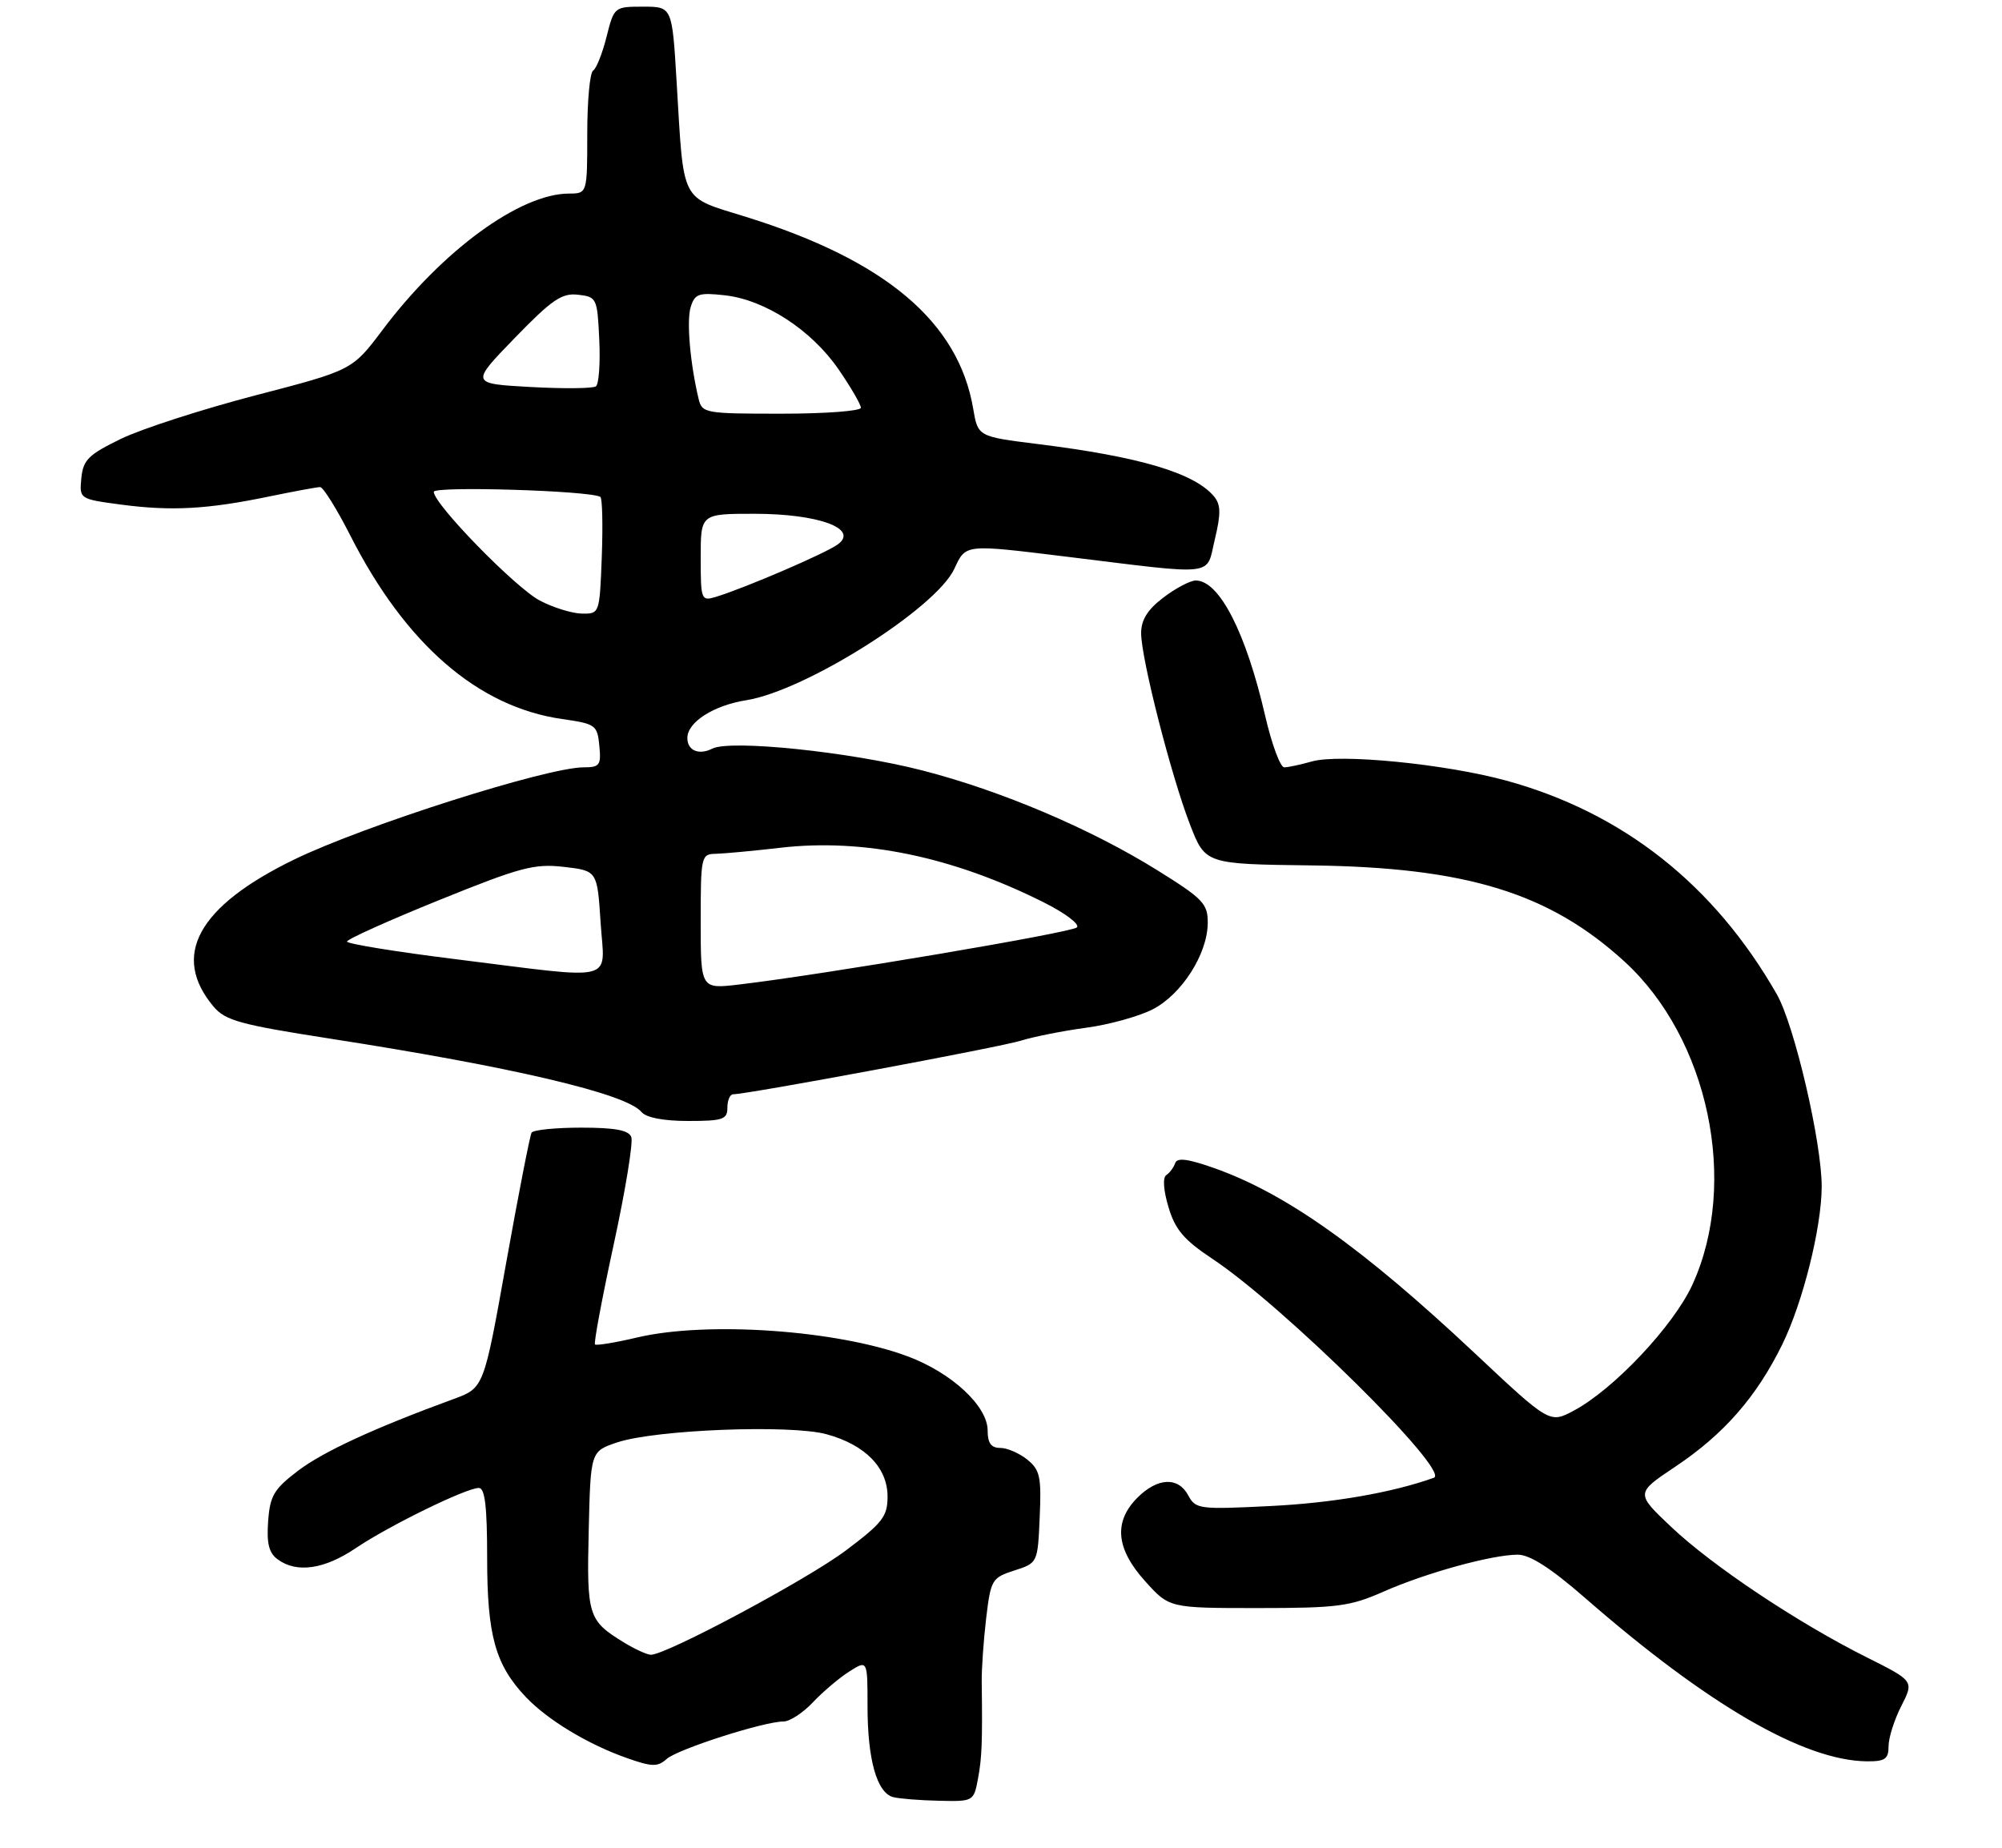 <?xml version="1.0" encoding="UTF-8" standalone="no"?>
<!DOCTYPE svg PUBLIC "-//W3C//DTD SVG 1.1//EN" "http://www.w3.org/Graphics/SVG/1.1/DTD/svg11.dtd" >
<svg xmlns="http://www.w3.org/2000/svg" xmlns:xlink="http://www.w3.org/1999/xlink" version="1.1" viewBox="0 0 300 277">
 <g >
 <path fill="currentColor"
d=" M 146.55 266.59 C 147.14 263.42 147.23 261.17 147.11 252.00 C 147.09 250.07 147.39 245.80 147.78 242.50 C 148.47 236.75 148.64 236.45 152.00 235.37 C 155.50 234.24 155.50 234.24 155.80 227.37 C 156.07 221.33 155.84 220.29 153.94 218.75 C 152.75 217.79 150.93 217.00 149.89 217.00 C 148.52 217.00 148.00 216.28 148.00 214.40 C 148.00 210.73 142.61 205.73 136.00 203.27 C 125.48 199.34 105.97 197.98 95.51 200.44 C 92.21 201.22 89.35 201.69 89.16 201.49 C 88.96 201.29 90.22 194.54 91.97 186.48 C 93.72 178.42 94.90 171.19 94.60 170.41 C 94.21 169.38 92.17 169.00 87.09 169.00 C 83.26 169.00 79.91 169.34 79.66 169.75 C 79.41 170.16 77.70 178.94 75.85 189.26 C 72.50 208.01 72.50 208.01 68.00 209.66 C 56.07 214.03 48.44 217.55 44.65 220.43 C 41.04 223.18 40.46 224.16 40.18 228.01 C 39.94 231.33 40.30 232.75 41.62 233.71 C 44.47 235.80 48.60 235.20 53.31 232.02 C 58.29 228.66 69.86 223.00 71.75 223.00 C 72.67 223.00 73.00 225.77 73.00 233.53 C 73.00 245.12 74.23 249.52 78.80 254.34 C 82.09 257.79 88.07 261.41 93.94 263.48 C 97.71 264.81 98.54 264.83 99.91 263.61 C 101.57 262.14 114.47 258.00 117.41 258.00 C 118.35 258.00 120.32 256.71 121.81 255.13 C 123.29 253.56 125.74 251.48 127.25 250.52 C 130.00 248.77 130.00 248.77 130.00 255.74 C 130.00 263.70 131.40 268.68 133.83 269.33 C 134.75 269.57 137.84 269.82 140.70 269.88 C 145.87 270.00 145.91 269.97 146.55 266.59 Z  M 283.00 261.71 C 283.00 260.45 283.86 257.74 284.91 255.68 C 286.82 251.93 286.82 251.93 279.66 248.35 C 269.33 243.17 256.59 234.67 250.43 228.84 C 245.09 223.79 245.09 223.79 251.03 219.82 C 258.31 214.96 263.20 209.38 267.07 201.50 C 270.15 195.22 272.95 184.04 272.98 177.89 C 273.01 171.29 268.90 153.64 266.25 149.00 C 256.85 132.57 243.20 121.79 225.71 116.99 C 216.58 114.49 200.74 112.93 196.58 114.12 C 194.89 114.60 193.03 115.00 192.44 115.00 C 191.85 115.00 190.56 111.51 189.58 107.25 C 186.70 94.78 182.71 87.00 179.19 87.00 C 178.36 87.00 176.18 88.15 174.34 89.55 C 171.95 91.37 171.00 92.90 171.00 94.90 C 171.00 98.68 175.49 116.25 178.32 123.57 C 180.62 129.50 180.62 129.50 196.56 129.70 C 219.73 129.99 232.16 133.81 243.42 144.10 C 256.04 155.63 260.59 177.29 253.61 192.53 C 250.79 198.70 241.81 208.23 235.82 211.42 C 232.21 213.34 232.21 213.34 220.86 202.68 C 204.11 186.97 192.69 178.86 181.94 175.06 C 178.00 173.67 176.39 173.46 176.10 174.32 C 175.88 174.97 175.28 175.77 174.77 176.11 C 174.21 176.48 174.34 178.39 175.10 180.92 C 176.10 184.29 177.42 185.83 181.69 188.67 C 192.37 195.76 217.44 220.54 214.87 221.47 C 208.64 223.70 199.75 225.25 190.36 225.71 C 179.72 226.24 179.16 226.17 178.07 224.13 C 176.56 221.30 173.48 221.43 170.45 224.45 C 166.84 228.07 167.21 232.12 171.62 237.00 C 175.23 241.00 175.23 241.00 188.49 241.00 C 200.39 241.00 202.32 240.75 207.29 238.55 C 213.67 235.73 223.57 233.00 227.44 233.00 C 229.26 233.00 232.39 235.01 237.53 239.49 C 255.91 255.52 270.31 263.87 279.75 263.97 C 282.48 263.99 283.00 263.63 283.00 261.71 Z  M 109.00 166.00 C 109.00 164.90 109.39 164.00 109.86 164.00 C 112.00 164.00 149.87 156.94 153.00 155.96 C 154.93 155.36 159.31 154.49 162.75 154.03 C 166.19 153.57 170.69 152.32 172.75 151.26 C 177.10 149.01 180.96 142.95 180.98 138.32 C 181.00 135.44 180.29 134.70 173.45 130.44 C 163.44 124.20 150.00 118.49 138.15 115.45 C 127.31 112.67 109.45 110.82 106.73 112.20 C 104.71 113.22 103.00 112.48 103.00 110.60 C 103.00 108.23 106.94 105.71 111.84 104.94 C 120.68 103.54 140.24 91.19 143.00 85.26 C 144.75 81.51 144.45 81.55 159.83 83.43 C 182.65 86.23 180.69 86.45 182.04 80.85 C 182.97 76.97 182.94 75.64 181.93 74.41 C 179.00 70.89 170.82 68.45 155.52 66.55 C 146.54 65.43 146.54 65.43 145.83 61.23 C 143.61 48.24 132.69 39.02 111.84 32.52 C 101.80 29.39 102.51 30.76 101.39 12.25 C 100.72 1.00 100.72 1.00 96.37 1.00 C 92.06 1.00 92.02 1.03 90.89 5.52 C 90.27 8.00 89.36 10.28 88.88 10.58 C 88.39 10.87 88.00 15.14 88.00 20.06 C 88.00 29.00 88.00 29.00 85.25 29.01 C 77.90 29.04 66.27 37.55 57.33 49.44 C 52.79 55.48 52.79 55.48 38.29 59.25 C 30.31 61.33 21.25 64.26 18.14 65.76 C 13.25 68.14 12.46 68.92 12.19 71.65 C 11.89 74.79 11.89 74.79 18.19 75.63 C 25.67 76.62 31.08 76.33 40.32 74.41 C 44.06 73.64 47.51 73.00 47.97 73.00 C 48.43 73.00 50.46 76.26 52.49 80.25 C 60.76 96.54 71.63 105.96 84.23 107.76 C 89.26 108.48 89.51 108.66 89.81 111.76 C 90.10 114.68 89.86 115.00 87.47 115.00 C 81.96 115.00 54.61 123.71 44.12 128.80 C 29.64 135.83 25.58 143.24 32.02 150.88 C 33.77 152.95 36.04 153.57 49.27 155.63 C 76.85 159.91 93.85 163.91 96.12 166.65 C 96.83 167.50 99.40 168.00 103.12 168.00 C 108.33 168.00 109.00 167.77 109.00 166.00 Z  M 93.50 246.16 C 88.14 242.88 87.91 242.17 88.22 229.36 C 88.50 217.51 88.50 217.51 92.50 216.17 C 98.22 214.26 118.46 213.47 123.86 214.95 C 129.65 216.53 133.00 219.95 133.00 224.29 C 133.00 227.27 132.26 228.23 126.75 232.37 C 120.96 236.72 99.87 248.00 97.53 248.00 C 96.96 247.99 95.15 247.17 93.50 246.16 Z  M 105.00 138.12 C 105.00 128.31 105.07 128.00 107.25 127.96 C 108.49 127.93 112.82 127.53 116.89 127.06 C 129.34 125.61 142.69 128.37 156.37 135.22 C 159.61 136.84 161.86 138.53 161.37 138.99 C 160.55 139.78 123.39 146.06 110.75 147.55 C 105.00 148.23 105.00 148.23 105.00 138.12 Z  M 68.25 143.75 C 59.31 142.64 52.00 141.45 52.00 141.11 C 52.00 140.77 58.19 137.98 65.75 134.92 C 78.00 129.96 80.05 129.41 84.50 129.92 C 89.50 130.50 89.50 130.50 90.00 138.25 C 90.59 147.40 92.90 146.82 68.25 143.75 Z  M 80.88 90.00 C 77.20 88.05 65.00 75.54 65.00 73.71 C 65.00 72.82 88.43 73.53 89.96 74.47 C 90.26 74.65 90.35 78.67 90.18 83.40 C 89.85 91.99 89.85 92.00 87.18 91.96 C 85.70 91.93 82.87 91.05 80.88 90.00 Z  M 105.00 83.57 C 105.00 77.00 105.00 77.00 113.05 77.00 C 122.66 77.00 128.76 79.24 125.54 81.59 C 123.72 82.93 111.55 88.16 107.25 89.46 C 105.08 90.11 105.00 89.91 105.00 83.57 Z  M 104.68 59.75 C 103.40 54.37 102.86 48.03 103.51 45.98 C 104.13 44.02 104.72 43.82 108.65 44.26 C 114.66 44.94 121.62 49.48 125.66 55.36 C 127.50 58.03 129.00 60.62 129.00 61.11 C 129.00 61.60 123.65 62.00 117.11 62.00 C 105.60 62.00 105.20 61.93 104.68 59.75 Z  M 79.50 58.00 C 70.50 57.50 70.50 57.50 77.12 50.67 C 82.71 44.90 84.19 43.89 86.62 44.17 C 89.42 44.49 89.51 44.67 89.80 50.90 C 89.97 54.42 89.74 57.57 89.30 57.90 C 88.86 58.23 84.45 58.27 79.50 58.00 Z "/>
</g>
</svg>